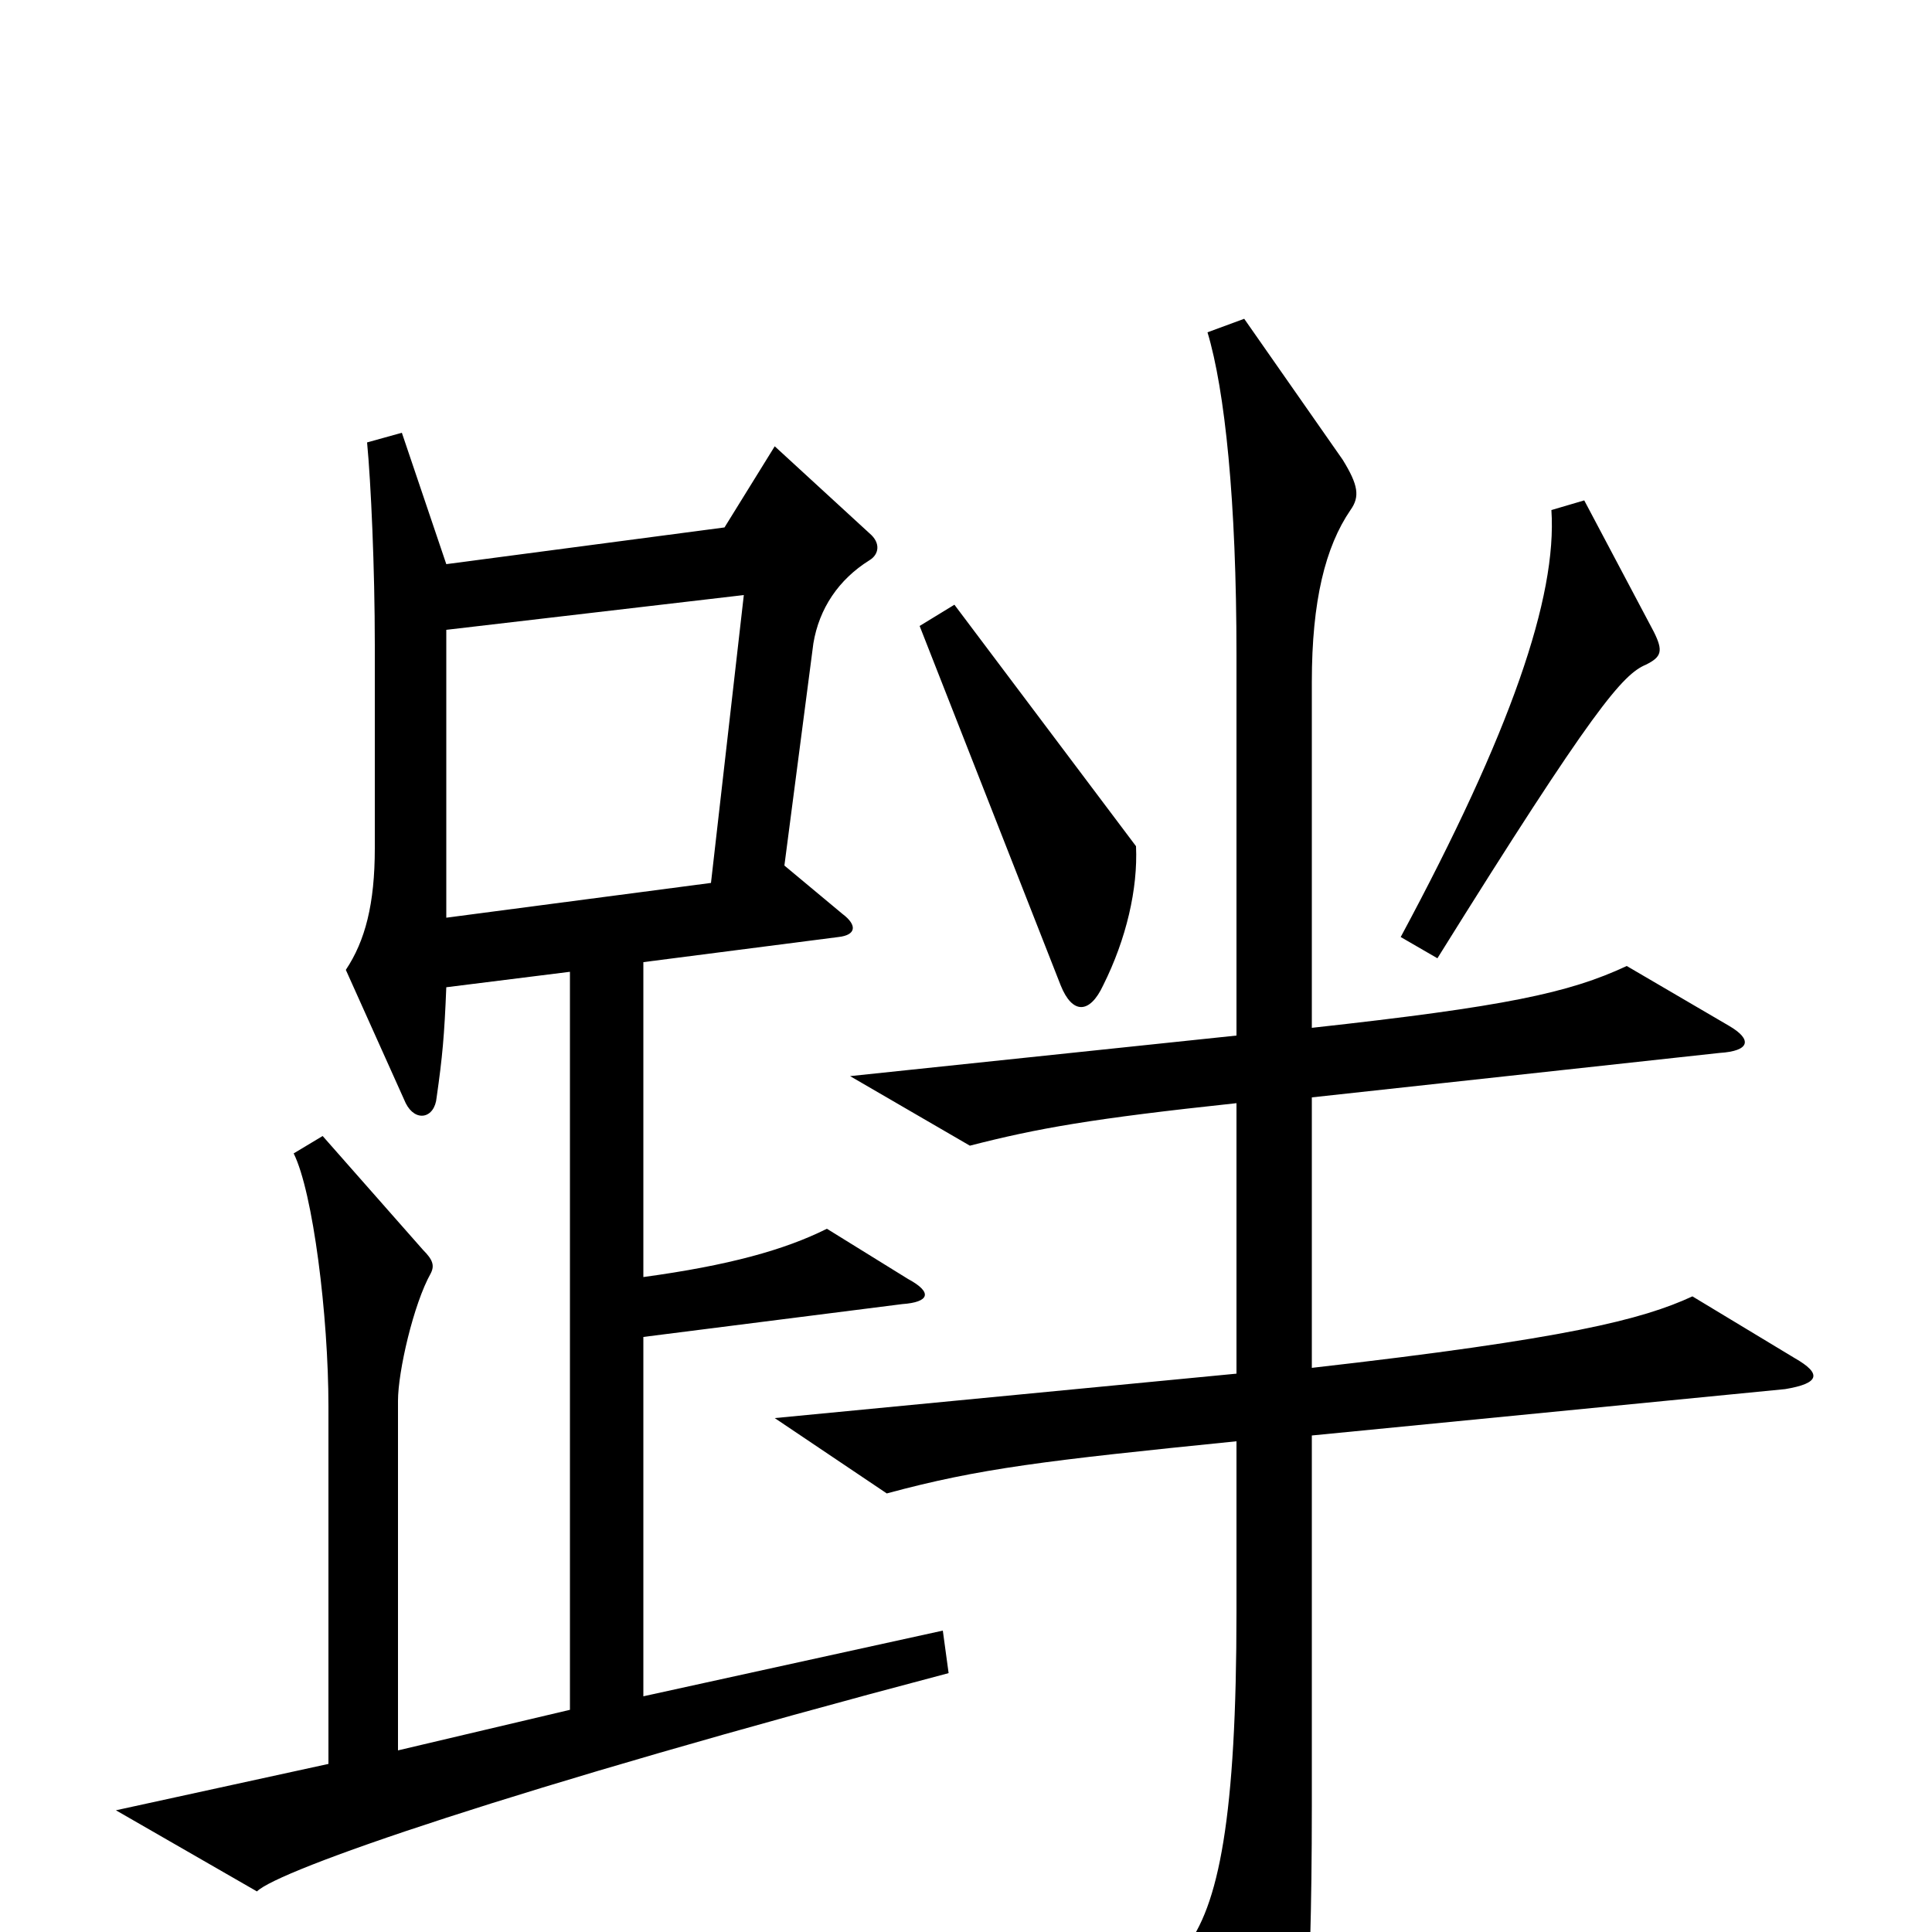<svg xmlns="http://www.w3.org/2000/svg" viewBox="0 -1000 1000 1000">
	<path fill="#000000" d="M856 -673L820 -741L803 -736C806 -691 782 -621 725 -515L744 -504C825 -634 840 -651 852 -656C860 -660 861 -663 856 -673ZM588 -562L494 -687L476 -676L549 -490C555 -475 564 -475 571 -490C583 -514 589 -540 588 -562ZM491 -134L488 -156L333 -122V-308L467 -325C481 -326 483 -331 470 -338L428 -364C406 -353 377 -345 333 -339V-502L434 -515C443 -516 444 -521 436 -527L406 -552L421 -667C424 -685 434 -700 450 -710C455 -713 456 -719 450 -724L401 -769L375 -727L231 -708L208 -776L190 -771C192 -750 194 -706 194 -666V-561C194 -532 189 -513 179 -498L210 -429C215 -419 225 -421 226 -432C229 -453 230 -464 231 -489L295 -497V-115L206 -94V-275C206 -290 214 -325 223 -341C225 -345 224 -348 219 -353L167 -412L152 -403C162 -383 170 -319 170 -272V-87L60 -63L133 -21C144 -32 264 -74 491 -134ZM929 -297L876 -329C850 -317 811 -307 679 -292V-432L890 -455C906 -456 907 -462 895 -469L842 -500C812 -486 779 -479 679 -468V-647C679 -689 686 -717 699 -736C704 -743 703 -749 695 -762L644 -835L625 -828C634 -798 640 -741 640 -661V-464L440 -443L502 -407C537 -416 565 -421 640 -429V-289L401 -266L459 -227C507 -240 541 -244 640 -254V-166C640 -60 631 -13 613 9L649 94C657 112 663 111 669 95C674 83 679 44 679 -65V-257L924 -281C942 -284 943 -289 929 -297ZM385 -692L368 -543L231 -525V-674Z"/>
</svg>